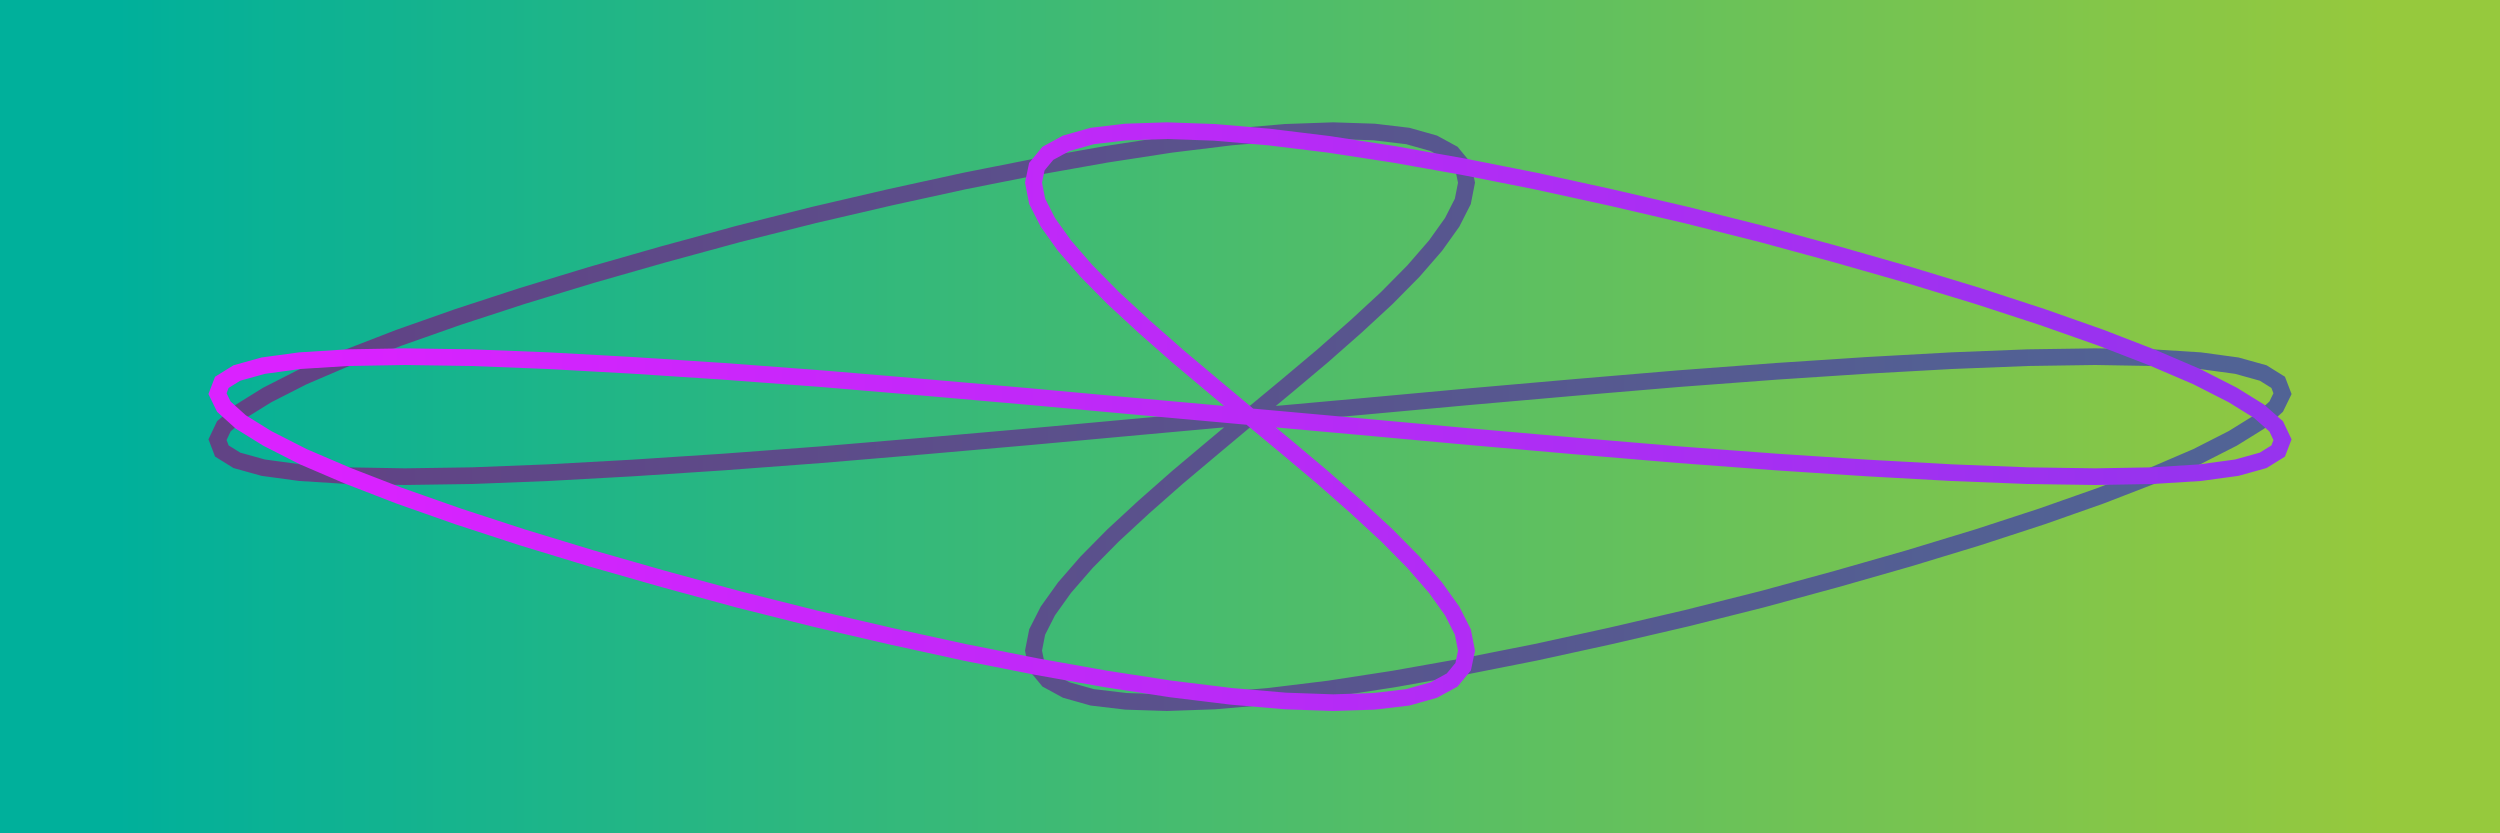<svg width="750" height="250" xmlns="http://www.w3.org/2000/svg">
 <defs>
  <style type="text/css">
   <![CDATA[

.g0_1{
fill: none;
stroke: url(#Kashmir);
stroke-width: 5;
stroke-linecap: round;
stroke-linejoin: miter;
stroke-miterlimit: 4;
}
.g1_1{
fill: none;
stroke: url(#IntuitivePurple);
stroke-width: 5;
stroke-linecap: round;
stroke-linejoin: miter;
stroke-miterlimit: 4;
}

]]>
  </style>
   <style>
   .path {
  stroke-dasharray: 1650;
  stroke-dashoffset: 0;
  animation: dash 25s linear infinite;
}
@keyframes dash {
  from {
    stroke-dashoffset: 1650;
  }
  to {
    stroke-dashoffset: 0;
  }
}
 </style>
         <linearGradient id="Ohhappiness">
          <stop offset="5%" stop-color="#00b09b" />
          <stop offset="95%" stop-color="#96c93d" />
        </linearGradient>
         <linearGradient id="Ver">
          <stop offset="5%" stop-color="#FFE000" />
          <stop offset="95%" stop-color="#799F0C" />
        </linearGradient>
         <linearGradient id="IntuitivePurple">
          <stop offset="5%" stop-color="#DA22FF" />
          <stop offset="95%" stop-color="#9733EE" />
        </linearGradient>
         <linearGradient id="Kashmir">
          <stop offset="5%" stop-color="#614385" />
          <stop offset="95%" stop-color="#516395" />
        </linearGradient>

 </defs>
 <g>
  <title>background</title>
  <rect fill="url(#Ohhappiness)" id="canvas_background" height="252" width="752" y="-1" x="-1"/>
 </g>
 <g>
  <title>Layer 1</title>
  <g id="svg_4">
   <path id="svg_2" class="g0_1 path" d="m374.95,125l11.1,-9.2l10.7,-9l10.1,-8.9l9.2,-8.5l8,-8.1l6.6,-7.6l5,-7l3.2,-6.3l1.1,-5.6l-1,-4.8l-3.3,-4l-5.5,-3l-7.8,-2.2l-10.1,-1.2l-12.3,-0.4l-14.3,0.5l-16.3,1.4l-18,2.2l-19.5,3l-20.8,3.7l-21.7,4.3l-22.4,4.9l-22.8,5.3l-22.7,5.7l-22.4,6.1l-21.7,6.2l-20.7,6.3l-19.3,6.3l-17.6,6.2l-15.5,6l-13.3,5.7l-10.8,5.5l-7.9,4.9l-5.1,4.5l-1.9,4l1.3,3.4l4.5,2.8l7.9,2.2l11,1.5l14.3,0.9l17.2,0.3l20.2,-0.3l22.8,-0.9l25.3,-1.4l27.4,-1.8l29.3,-2.2l30.8,-2.6l31.9,-2.8l32.7,-3l33.1,-3l33.2,-3l32.7,-3l31.9,-2.8l30.8,-2.6l29.3,-2.2l27.4,-1.8l25.3,-1.4l22.8,-0.9l20.2,-0.3l17.2,0.3l14.3,0.9l11,1.5l7.9,2.2l4.5,2.8l1.3,3.4l-1.9,3.9l-5.1,4.6l-7.9,4.9l-10.8,5.5l-13.3,5.7l-15.5,6l-17.6,6.2l-19.3,6.3l-20.7,6.3l-21.7,6.2l-22.4,6.1l-22.7,5.7l-22.8,5.3l-22.4,4.9l-21.7,4.3l-20.8,3.7l-19.5,3l-18,2.2l-16.3,1.4l-14.3,0.5l-12.3,-0.4l-10.1,-1.2l-7.8,-2.2l-5.5,-3l-3.3,-4l-1,-4.8l1.1,-5.6l3.2,-6.3l5,-7l6.6,-7.6l8,-8.1l9.2,-8.5l10.1,-8.9l10.7,-9l11,-9.2"/>
   <path id="svg_3" class="g1_1 path" d="m374.95,125l11.1,9.2l10.7,9l10.1,8.9l9.2,8.5l8,8.1l6.6,7.6l5,7l3.2,6.3l1.1,5.6l-1,4.8l-3.3,4l-5.5,3l-7.8,2.2l-10.1,1.2l-12.3,0.4l-14.3,-0.5l-16.3,-1.4l-18,-2.2l-19.5,-3l-20.8,-3.7l-21.7,-4.3l-22.4,-4.9l-22.8,-5.3l-22.7,-5.7l-22.4,-6.1l-21.7,-6.2l-20.7,-6.3l-19.3,-6.3l-17.6,-6.2l-15.5,-6l-13.3,-5.7l-10.8,-5.5l-7.9,-4.9l-5.1,-4.6l-1.9,-3.9l1.3,-3.4l4.5,-2.8l7.9,-2.2l11,-1.5l14.3,-0.9l17.2,-0.3l20.2,0.3l22.8,0.9l25.3,1.4l27.4,1.8l29.3,2.2l30.8,2.6l31.9,2.8l32.7,3l33.1,3l33.2,3l32.7,3l31.9,2.8l30.8,2.6l29.3,2.2l27.4,1.8l25.3,1.4l22.8,0.9l20.2,0.3l17.2,-0.3l14.3,-0.9l11,-1.5l7.9,-2.2l4.5,-2.8l1.3,-3.4l-1.9,-4l-5.1,-4.5l-7.9,-4.9l-10.8,-5.5l-13.3,-5.7l-15.5,-6l-17.6,-6.2l-19.3,-6.3l-20.7,-6.3l-21.7,-6.2l-22.4,-6.1l-22.7,-5.7l-22.8,-5.3l-22.4,-4.9l-21.7,-4.3l-20.8,-3.7l-19.5,-3l-18,-2.2l-16.3,-1.4l-14.3,-0.5l-12.3,0.4l-10.1,1.2l-7.8,2.2l-5.5,3l-3.3,4l-1,4.8l1.1,5.6l3.2,6.3l5,7l6.6,7.6l8,8.1l9.2,8.5l10.1,8.9l10.7,9l11,9.2"/>
  </g>
 </g>
</svg>